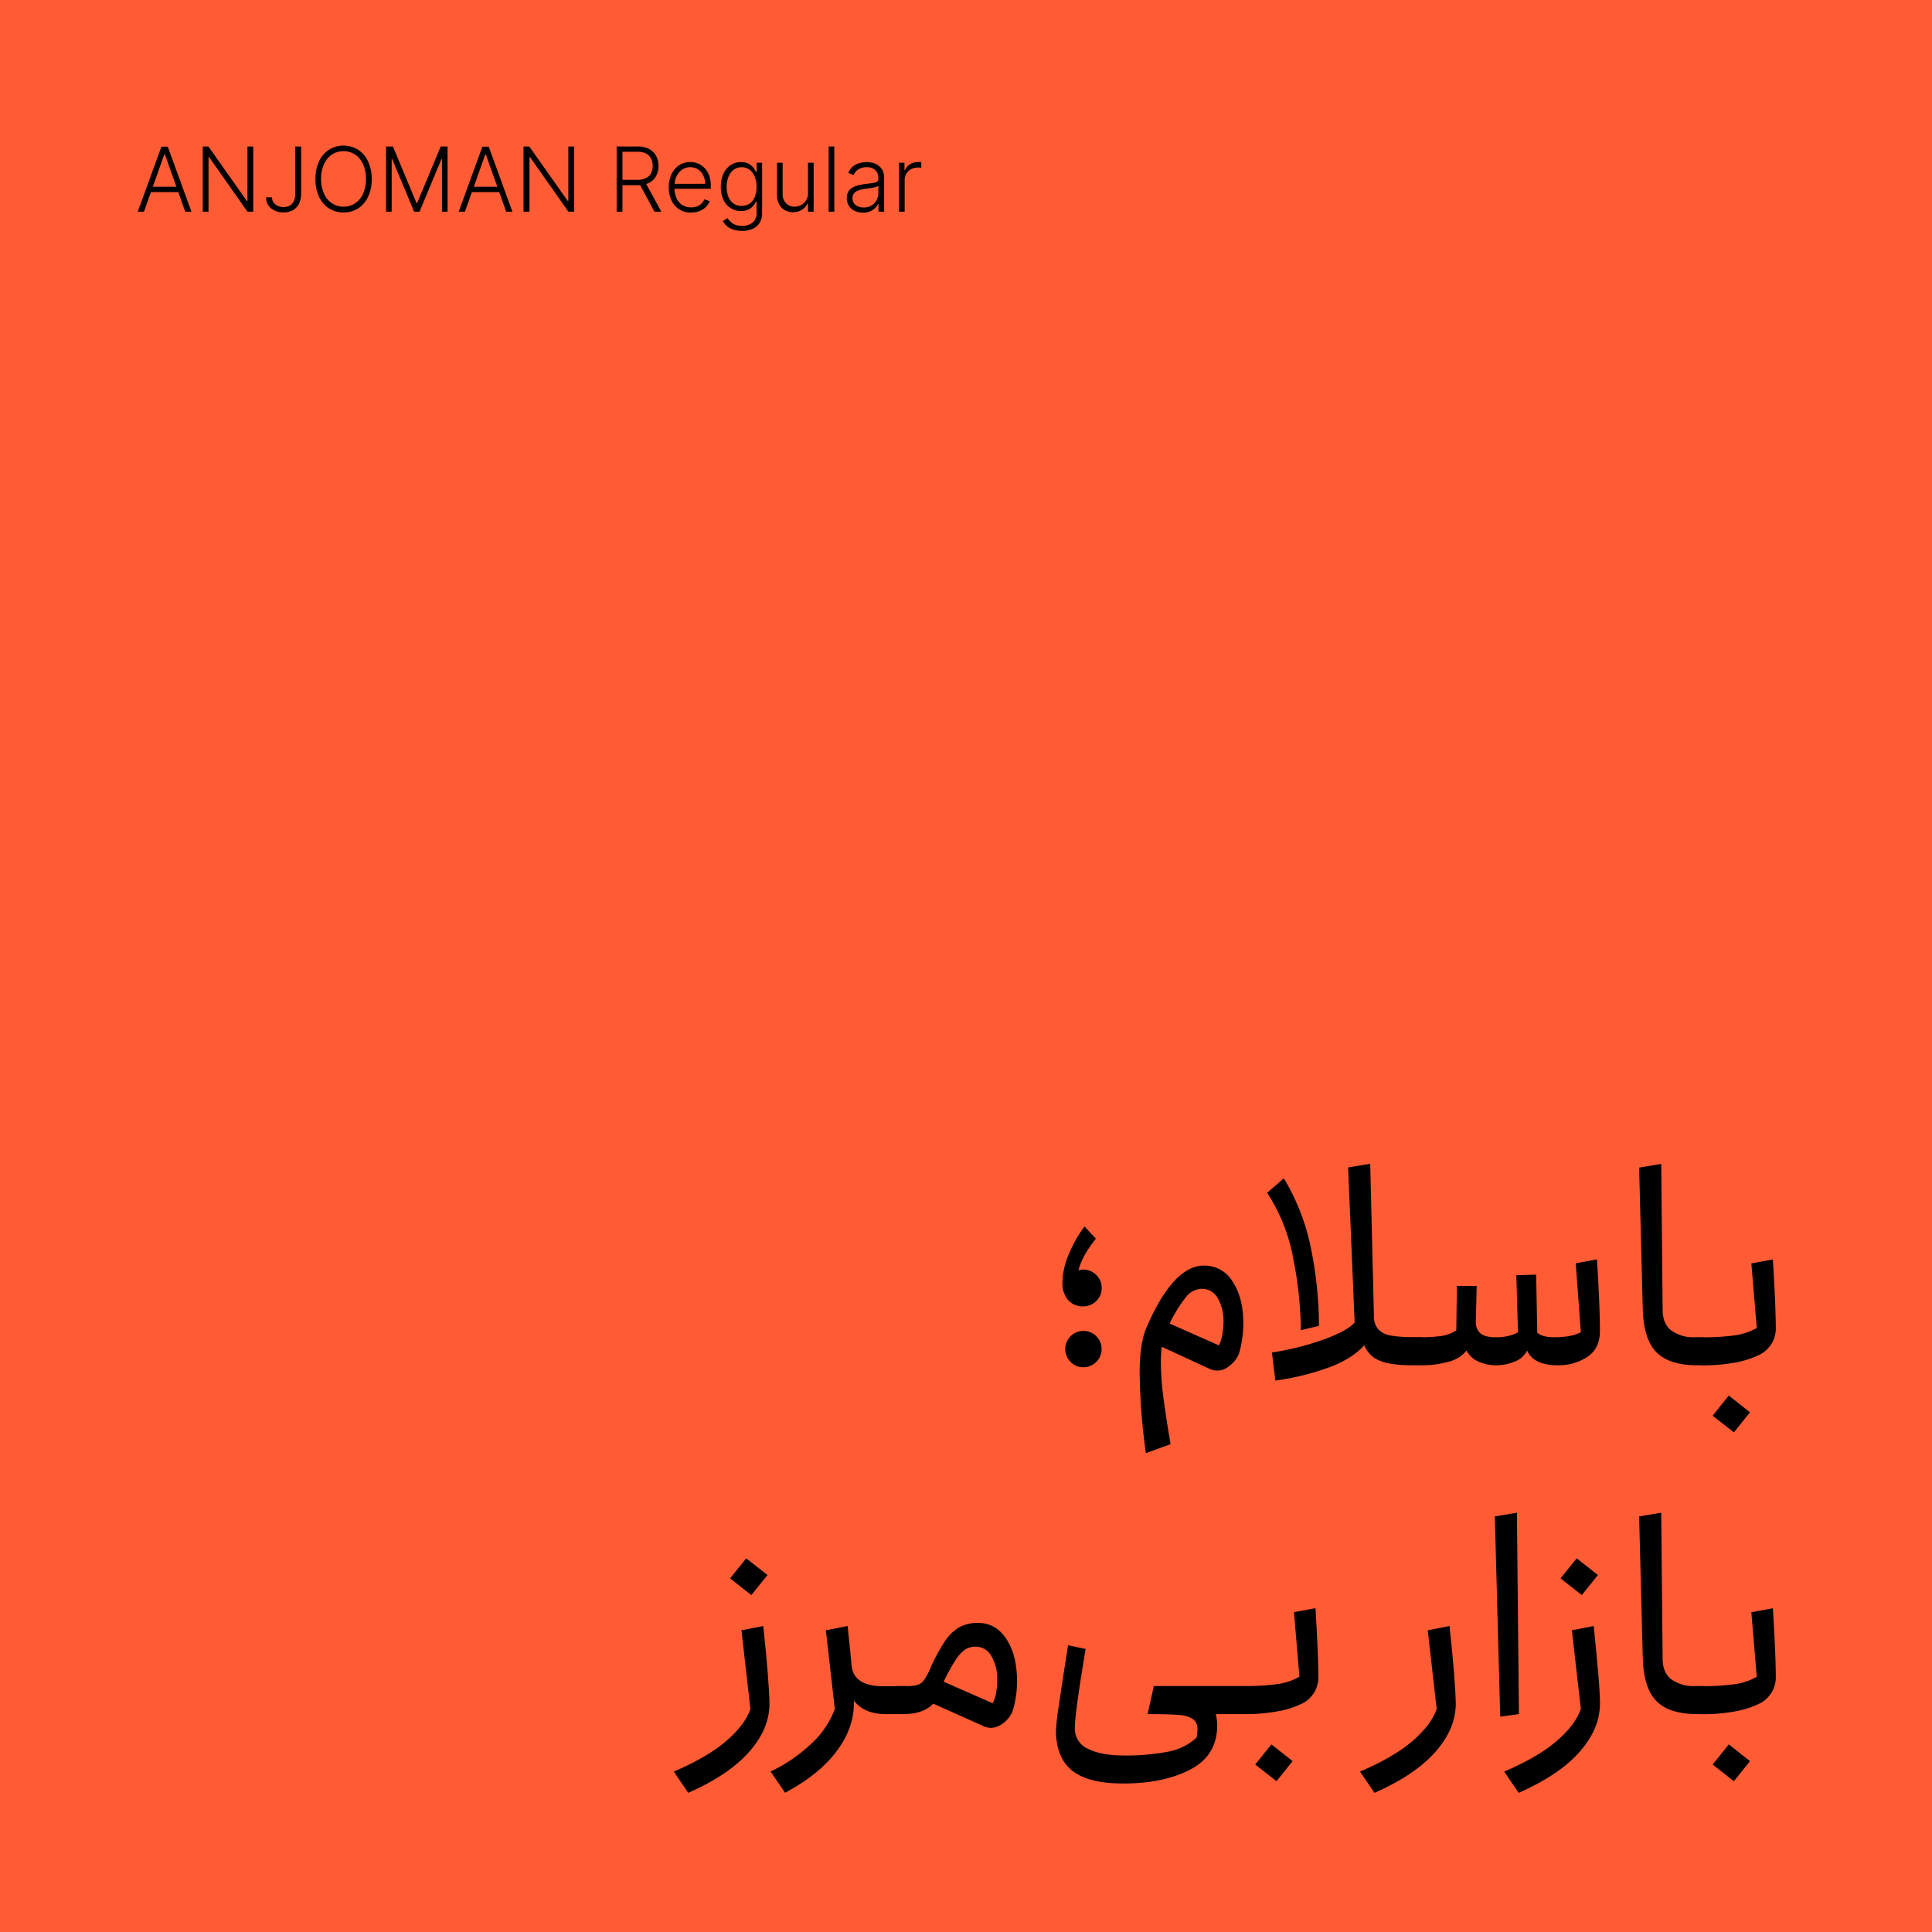 <svg xmlns="http://www.w3.org/2000/svg" viewBox="0 0 648 648"><defs><style>.cls-1{fill:#ff5c35;}</style></defs><g id="Background"><rect class="cls-1" width="648" height="648"/></g><g id="Layer_1" data-name="Layer 1"><path d="M367.66,427.61a5.87,5.87,0,0,1,1.85,4.37,6,6,0,0,1-1.8,4.37,6.05,6.05,0,0,1-4.47,1.81,6.37,6.37,0,0,1-5-2.14,8.6,8.6,0,0,1-1.9-5.94,25,25,0,0,1,2.18-9.5,41.65,41.65,0,0,1,5.23-9.21l3.8,4.08q-4.84,6.18-5.8,10.64a4.88,4.88,0,0,1,1.52-.28A6.12,6.12,0,0,1,367.66,427.61Zm-8.55,29.22a6.1,6.1,0,1,1,4.23,1.75A5.76,5.76,0,0,1,359.11,456.83Z"/><path d="M382.24,460.67q0-10.26,2.38-15.58,8.92-20.61,19.19-20.61a11,11,0,0,1,9.64,5.41q3.57,5.42,3.56,14a36.44,36.44,0,0,1-1.42,10,9.48,9.48,0,0,1-3.42,4.37,6,6,0,0,1-6.46.86l-16.06-7.41a45,45,0,0,0-.28,5.32,88.39,88.39,0,0,0,.71,10.69q.71,5.74,2.14,14.29l.38,2.38-8.27,3A214.29,214.29,0,0,1,382.24,460.67Zm27.7-12.87a21.82,21.82,0,0,0,.42-4.23,15.39,15.39,0,0,0-1.94-8.17,6,6,0,0,0-5.28-3.13,6.89,6.89,0,0,0-5.27,2.66,46.42,46.42,0,0,0-5.56,9l16.53,7.32A13.92,13.92,0,0,0,409.94,447.8Z"/><path d="M436.3,446.14a127.44,127.44,0,0,0-2.47-23.66A60.08,60.08,0,0,0,425,400.06l5.61-4.84a73.77,73.77,0,0,1,9.21,24.08,131.79,131.79,0,0,1,2.57,25.41Zm40.85,3.13a7.92,7.92,0,0,1,.19,1.81v4.37a7.28,7.28,0,0,1-.19,1.76c-.13.47-.29.71-.48.71h-2.94q-7.23,0-10.93-1.52a9.2,9.2,0,0,1-5.22-5.23q-4.09,4.66-12.21,7.6a86.7,86.7,0,0,1-17.62,4.28l-1.14-9.41a94.74,94.74,0,0,0,17.9-4.56q7.56-2.85,9.84-5.51l-2.19-52,7.41-1.24,1.24,50.83a6.64,6.64,0,0,0,1.47,4.7,7.45,7.45,0,0,0,4.23,2.09,42,42,0,0,0,7.5.52h2.66C476.86,448.51,477,448.77,477.15,449.27Z"/><path d="M536.62,446.42q0,5.9-4.23,8.7a17.55,17.55,0,0,1-9.93,2.8q-8.07,0-10.26-4.94a7.69,7.69,0,0,1-4.42,3.8,16.4,16.4,0,0,1-5.65,1.14,14.57,14.57,0,0,1-6.36-1.28,8.28,8.28,0,0,1-3.9-3.66,11,11,0,0,1-6,3.75,33.23,33.23,0,0,1-9.17,1.19c-.19,0-.34-.24-.47-.71a6.81,6.81,0,0,1-.19-1.76v-4.37a7.39,7.39,0,0,1,.19-1.81c.13-.5.28-.76.47-.76a45.85,45.85,0,0,0,6.75-.42,13.33,13.33,0,0,0,5-1.86l.19-14.91h6.65L495,443.19q-.11,5.32,6.36,5.32a15.83,15.83,0,0,0,7.79-1.61l-.57-19.19,6.65-.19.38,19.47c1.08,1,3,1.52,5.61,1.52q6.07,0,9-1.71l-1.71-23.08,7.13-1.33Q536.62,438.55,536.62,446.42Z"/><path d="M571.67,449.27a7.39,7.39,0,0,1,.19,1.81v4.37a6.81,6.81,0,0,1-.19,1.76c-.13.47-.28.71-.47.71h-1.9q-9.31,0-13.64-4.28T551,439.3l-1.23-47.69,7.41-1.24.47,48.83q0,4.85,2.95,7.08a12.71,12.71,0,0,0,7.88,2.23h2.76C571.39,448.51,571.54,448.77,571.67,449.27Z"/><path d="M595.61,445.57a9.8,9.8,0,0,1-1.23,4.8,10.24,10.24,0,0,1-3.71,3.75A30.65,30.65,0,0,1,582,457a58.76,58.76,0,0,1-10.83.95c-.2,0-.35-.24-.48-.71a6.81,6.81,0,0,1-.19-1.76v-4.37a7.39,7.39,0,0,1,.19-1.81c.13-.5.28-.76.48-.76a77,77,0,0,0,10.3-.61,20.64,20.64,0,0,0,7.75-2.52l-1.81-21.66,7.22-1.33Q595.61,438.55,595.61,445.57Zm-15.77,22.51,7.12,5.61-5.41,6.74-7.13-5.6Z"/><path d="M243.69,583.85q6.23-5.42,8-10.64l-3-26.41,7.31-1.43q1,9.32,1.52,15.92t.57,10.11q0,8.46-6.84,16.2t-20.42,13.73L226,594.2Q237.47,589.26,243.69,583.85Zm6.6-61.18,7.13,5.6L252,535l-7.12-5.61Z"/><path d="M301.12,566.27a7.92,7.92,0,0,1,.19,1.81v4.37a7.28,7.28,0,0,1-.19,1.76c-.13.47-.29.71-.48.71h-3.51q-7.32,0-10.74-4.56v1q0,8.37-5.89,16.15t-17.19,13.78l-4.85-7.13a52.48,52.48,0,0,0,14.44-10.07A29.62,29.62,0,0,0,280,573.21l-3-26.41,7.31-1.43.29,3,.47,4.37.57,6q.76,6.84,10.74,6.84h4.27C300.83,565.51,301,565.77,301.12,566.27Z"/><path d="M337.55,549.74q3.56,5.41,3.56,14a33.27,33.27,0,0,1-1.42,10,9.48,9.48,0,0,1-3.42,4.37,7,7,0,0,1-3.8,1.43,6.51,6.51,0,0,1-2.57-.57L313,571.4q-3.23,3.52-10.16,3.52h-2.19c-.19,0-.35-.24-.47-.71a6.81,6.81,0,0,1-.19-1.76v-4.37a7.39,7.39,0,0,1,.19-1.81c.12-.5.28-.76.47-.76H304a13.19,13.19,0,0,0,3.7-.38,4.16,4.16,0,0,0,2.09-1.47,19,19,0,0,0,2-3.56,61,61,0,0,1,5.08-9.55,15,15,0,0,1,4.94-4.8,12.79,12.79,0,0,1,6.22-1.42Q334,544.33,337.55,549.74Zm-3.47,18.15a24.16,24.16,0,0,0,.38-4.28,15.3,15.3,0,0,0-1.95-8.17,5.93,5.93,0,0,0-5.27-3.13,6.26,6.26,0,0,0-3.61,1,12.82,12.82,0,0,0-3.13,3.47,66.71,66.71,0,0,0-4,7.27l16.43,7.22A10.71,10.71,0,0,0,334.08,567.89Z"/><path d="M418.25,566.27a7.39,7.39,0,0,1,.19,1.81v4.37a6.81,6.81,0,0,1-.19,1.76c-.13.47-.28.71-.47.71h-10a15.1,15.1,0,0,1,.48,3.7q0,10.17-9,14.87t-22.47,4.7q-11.88,0-17.24-4.37t-5.37-13.3a64.37,64.37,0,0,1,.81-7.45q.81-5.57,2-13.35l1.24-7.89,5.89,1.24q-3.61,21.66-3.61,26.41A7.39,7.39,0,0,0,365,586.6q4.42,2.19,11.83,2.19a74.45,74.45,0,0,0,14.77-1.24,19.39,19.39,0,0,0,9.74-4.75,14.7,14.7,0,0,0,.29-2.66,4.1,4.1,0,0,0-1.52-3.56,9.86,9.86,0,0,0-4.8-1.38c-2.19-.19-5.65-.28-10.4-.28l2.09-9.41h30.78C418,565.51,418.12,565.77,418.25,566.27Z"/><path d="M442.19,562.57a9.8,9.8,0,0,1-1.23,4.8,10.24,10.24,0,0,1-3.71,3.75,30.65,30.65,0,0,1-8.64,2.85,58.76,58.76,0,0,1-10.83.95c-.19,0-.35-.24-.48-.71a6.81,6.81,0,0,1-.19-1.76v-4.37a7.39,7.39,0,0,1,.19-1.81c.13-.5.29-.76.48-.76a77,77,0,0,0,10.3-.61,20.64,20.64,0,0,0,7.75-2.52L434,540.72l7.22-1.33Q442.19,555.54,442.19,562.57Zm-15.77,22.51,7.13,5.61-5.42,6.74-7.12-5.6Z"/><path d="M473.87,583.85q6.22-5.42,8-10.64l-3-26.41,7.31-1.43q1,9.32,1.52,15.92t.57,10.11q0,8.46-6.84,16.2T461,601.33l-4.85-7.13Q467.66,589.26,473.87,583.85Z"/><path d="M501.37,508.61l7.41-1.24.67,67.55-6.27.85Z"/><path d="M522.22,583.85q6.22-5.42,8-10.64l-3-26.41,7.32-1.43q.94,9.32,1.52,15.92t.57,10.11q0,8.46-6.84,16.2t-20.43,13.73l-4.84-7.13Q516,589.26,522.22,583.85Zm6.61-61.18,7.12,5.6L530.54,535l-7.13-5.61Z"/><path d="M571.67,566.27a7.39,7.39,0,0,1,.19,1.81v4.37a6.81,6.81,0,0,1-.19,1.76c-.13.47-.28.71-.47.71h-1.9q-9.31,0-13.64-4.28T551,556.3l-1.23-47.69,7.41-1.24.47,48.83q0,4.84,2.95,7.08a12.71,12.71,0,0,0,7.88,2.23h2.76C571.39,565.51,571.54,565.77,571.67,566.27Z"/><path d="M595.61,562.57a9.8,9.8,0,0,1-1.23,4.8,10.24,10.24,0,0,1-3.71,3.75A30.65,30.65,0,0,1,582,574a58.76,58.76,0,0,1-10.83.95c-.2,0-.35-.24-.48-.71a6.81,6.81,0,0,1-.19-1.76v-4.37a7.39,7.39,0,0,1,.19-1.81c.13-.5.28-.76.48-.76a77,77,0,0,0,10.3-.61,20.64,20.64,0,0,0,7.75-2.52l-1.81-21.66,7.22-1.33Q595.61,555.54,595.61,562.57Zm-15.77,22.51,7.12,5.61-5.41,6.74-7.13-5.6Z"/><path d="M48.29,71H46.2l7.94-21.81h2.13L64.21,71H62.12L55.28,51.72h-.15Zm1.5-8.36H60.62v1.79H49.79Z"/><path d="M84.94,49.14V71H83L70.11,52.68h-.17V71H68V49.14h1.92L82.81,67.43H83V49.14Z"/><path d="M99,49.14h2V64.87a7.52,7.52,0,0,1-.76,3.55,5.06,5.06,0,0,1-2.09,2.13,6.45,6.45,0,0,1-3.06.7,7,7,0,0,1-3-.63A5.09,5.09,0,0,1,90,68.86a4.71,4.71,0,0,1-.76-2.68h2a2.92,2.92,0,0,0,.51,1.71,3.49,3.49,0,0,0,1.4,1.16,4.78,4.78,0,0,0,2,.41,4.11,4.11,0,0,0,2-.49,3.29,3.29,0,0,0,1.38-1.51,5.89,5.89,0,0,0,.5-2.59Z"/><path d="M124.67,60A13.5,13.5,0,0,1,123.46,66a9.35,9.35,0,0,1-3.34,3.9,9.34,9.34,0,0,1-9.77,0A9.26,9.26,0,0,1,107,66,13.5,13.5,0,0,1,105.81,60,13.48,13.48,0,0,1,107,54.12a9.28,9.28,0,0,1,3.34-3.9,9.32,9.32,0,0,1,9.76,0,9.35,9.35,0,0,1,3.34,3.9A13.48,13.48,0,0,1,124.67,60Zm-1.93,0a11.83,11.83,0,0,0-1-5,7.6,7.6,0,0,0-2.68-3.2,7.2,7.2,0,0,0-7.68,0,7.54,7.54,0,0,0-2.68,3.2,11.62,11.62,0,0,0-1,5,11.62,11.62,0,0,0,1,5,7.51,7.51,0,0,0,2.67,3.2,6.79,6.79,0,0,0,3.85,1.12,6.91,6.91,0,0,0,3.85-1.11,7.6,7.6,0,0,0,2.68-3.2A11.85,11.85,0,0,0,122.74,60Z"/><path d="M129.49,49.14h2.3l7.92,19h.19l7.91-19h2.31V71h-1.88V53.34h-.17L140.71,71H138.9l-7.36-17.61h-.17V71h-1.88Z"/><path d="M155.94,71h-2.09l7.94-21.81h2.13L171.86,71h-2.09l-6.84-19.23h-.15Zm1.5-8.36h10.83v1.79H157.44Z"/><path d="M192.59,49.14V71h-1.94L177.76,52.68h-.17V71h-2V49.14h1.93l12.93,18.29h.17V49.14Z"/><path d="M206.82,71V49.14h7a8.14,8.14,0,0,1,3.89.83,5.63,5.63,0,0,1,2.35,2.31,7,7,0,0,1,.8,3.39,6.9,6.9,0,0,1-.8,3.36,5.45,5.45,0,0,1-2.35,2.28,8.12,8.12,0,0,1-3.85.82h-6V60.31h5.94a6.41,6.41,0,0,0,2.84-.56,3.85,3.85,0,0,0,1.7-1.61,5.75,5.75,0,0,0,0-5,3.85,3.85,0,0,0-1.7-1.66,6.2,6.2,0,0,0-2.86-.58h-5V71Zm9.62-9.84L221.81,71h-2.3l-5.31-9.84Z"/><path d="M231.8,71.29a7.16,7.16,0,0,1-4-1.07,7.07,7.07,0,0,1-2.58-3,10,10,0,0,1-.91-4.38,10.15,10.15,0,0,1,.91-4.4,7.41,7.41,0,0,1,2.52-3,6.5,6.5,0,0,1,3.74-1.09,7,7,0,0,1,2.56.48,6.4,6.4,0,0,1,2.23,1.48,7.34,7.34,0,0,1,1.56,2.51,10,10,0,0,1,.57,3.56v.94H225.66V61.66H236.5a6.3,6.3,0,0,0-.63-2.84,5,5,0,0,0-1.76-2,4.62,4.62,0,0,0-2.59-.74,4.67,4.67,0,0,0-2.74.83,5.68,5.68,0,0,0-1.85,2.2,6.9,6.9,0,0,0-.68,3v1a8,8,0,0,0,.68,3.41,5.18,5.18,0,0,0,1.92,2.25,5.91,5.91,0,0,0,5,.44,4.66,4.66,0,0,0,1.48-1,4.4,4.4,0,0,0,.91-1.35l1.8.59a5.49,5.49,0,0,1-1.22,1.91,6.33,6.33,0,0,1-2.11,1.4A7.52,7.52,0,0,1,231.8,71.29Z"/><path d="M248.85,77.43a9,9,0,0,1-2.93-.43,6.38,6.38,0,0,1-2.12-1.18,5.58,5.58,0,0,1-1.34-1.67l1.55-1a6,6,0,0,0,1,1.21,4.55,4.55,0,0,0,1.54,1,6.23,6.23,0,0,0,2.35.4,5.41,5.41,0,0,0,3.51-1.09,4.1,4.1,0,0,0,1.34-3.38V67.58h-.17a6.47,6.47,0,0,1-.95,1.48A4.64,4.64,0,0,1,251,70.29a5.47,5.47,0,0,1-2.46.49,6.29,6.29,0,0,1-3.48-1A6.58,6.58,0,0,1,242.63,67a9.87,9.87,0,0,1-.86-4.31,10.65,10.65,0,0,1,.84-4.37A7,7,0,0,1,245,55.42a6.11,6.11,0,0,1,3.55-1.05,5.28,5.28,0,0,1,2.49.52,5.1,5.1,0,0,1,1.6,1.31,8.21,8.21,0,0,1,.94,1.51h.19V54.59h1.85V71.38a6.12,6.12,0,0,1-.88,3.42,5.3,5.3,0,0,1-2.41,2A8.79,8.79,0,0,1,248.85,77.43Zm-.13-8.38a4.76,4.76,0,0,0,2.7-.76,4.87,4.87,0,0,0,1.71-2.19,8.79,8.79,0,0,0,.6-3.4,9.26,9.26,0,0,0-.59-3.41,5.28,5.28,0,0,0-1.7-2.34,4.33,4.33,0,0,0-2.72-.86A4.38,4.38,0,0,0,246,57a5.38,5.38,0,0,0-1.7,2.38,9.11,9.11,0,0,0-.58,3.34,8.73,8.73,0,0,0,.59,3.31A5,5,0,0,0,246,68.24,4.61,4.61,0,0,0,248.72,69.05Z"/><path d="M271,64.7V54.59h1.9V71H271V68.24h-.15a5,5,0,0,1-1.82,2.09,5.34,5.34,0,0,1-3.05.84,5.54,5.54,0,0,1-2.78-.69,4.85,4.85,0,0,1-1.91-2,7.06,7.06,0,0,1-.69-3.27V54.59h1.9V65.07a4.27,4.27,0,0,0,1.13,3.09,3.88,3.88,0,0,0,2.9,1.16,4.54,4.54,0,0,0,2.13-.53,4.32,4.32,0,0,0,1.68-1.56A4.58,4.58,0,0,0,271,64.7Z"/><path d="M279.83,49.14V71h-1.9V49.14Z"/><path d="M289.41,71.33a6.36,6.36,0,0,1-2.71-.58,4.65,4.65,0,0,1-1.95-1.69,4.79,4.79,0,0,1-.72-2.68,4.22,4.22,0,0,1,.45-2,3.79,3.79,0,0,1,1.3-1.37,7.62,7.62,0,0,1,2-.84,20.37,20.37,0,0,1,2.53-.48l2.33-.29a4.38,4.38,0,0,0,1.45-.41.93.93,0,0,0,.5-.89v-.39a3.5,3.5,0,0,0-1-2.63,3.93,3.93,0,0,0-2.86-1,4.9,4.9,0,0,0-2.88.78,4.21,4.21,0,0,0-1.56,1.83L284.5,58A5.36,5.36,0,0,1,286,55.88a6.24,6.24,0,0,1,2.19-1.16,9,9,0,0,1,2.46-.35,8.53,8.53,0,0,1,2,.24,5.56,5.56,0,0,1,1.89.85A4.41,4.41,0,0,1,296,57.13a6,6,0,0,1,.54,2.71V71h-1.9V68.36h-.11a5.2,5.2,0,0,1-1,1.41,5.14,5.14,0,0,1-1.69,1.12A5.93,5.93,0,0,1,289.41,71.33Zm.25-1.74a4.93,4.93,0,0,0,2.62-.67A4.59,4.59,0,0,0,294,67.13a5.08,5.08,0,0,0,.6-2.45V62.31a1.8,1.8,0,0,1-.7.37,10.59,10.59,0,0,1-1.14.28l-1.29.21-1.15.15a10.46,10.46,0,0,0-2.36.53,3.44,3.44,0,0,0-1.51,1,2.55,2.55,0,0,0-.52,1.63A2.76,2.76,0,0,0,287,68.78,4.28,4.28,0,0,0,289.66,69.59Z"/><path d="M301.53,71V54.59h1.84V57.1h.14a4.11,4.11,0,0,1,1.71-2,5.1,5.1,0,0,1,2.77-.76h.52l.48,0v1.93l-.45-.07a4.93,4.93,0,0,0-.69,0,4.74,4.74,0,0,0-2.28.54,4,4,0,0,0-2.14,3.65V71Z"/></g></svg>
